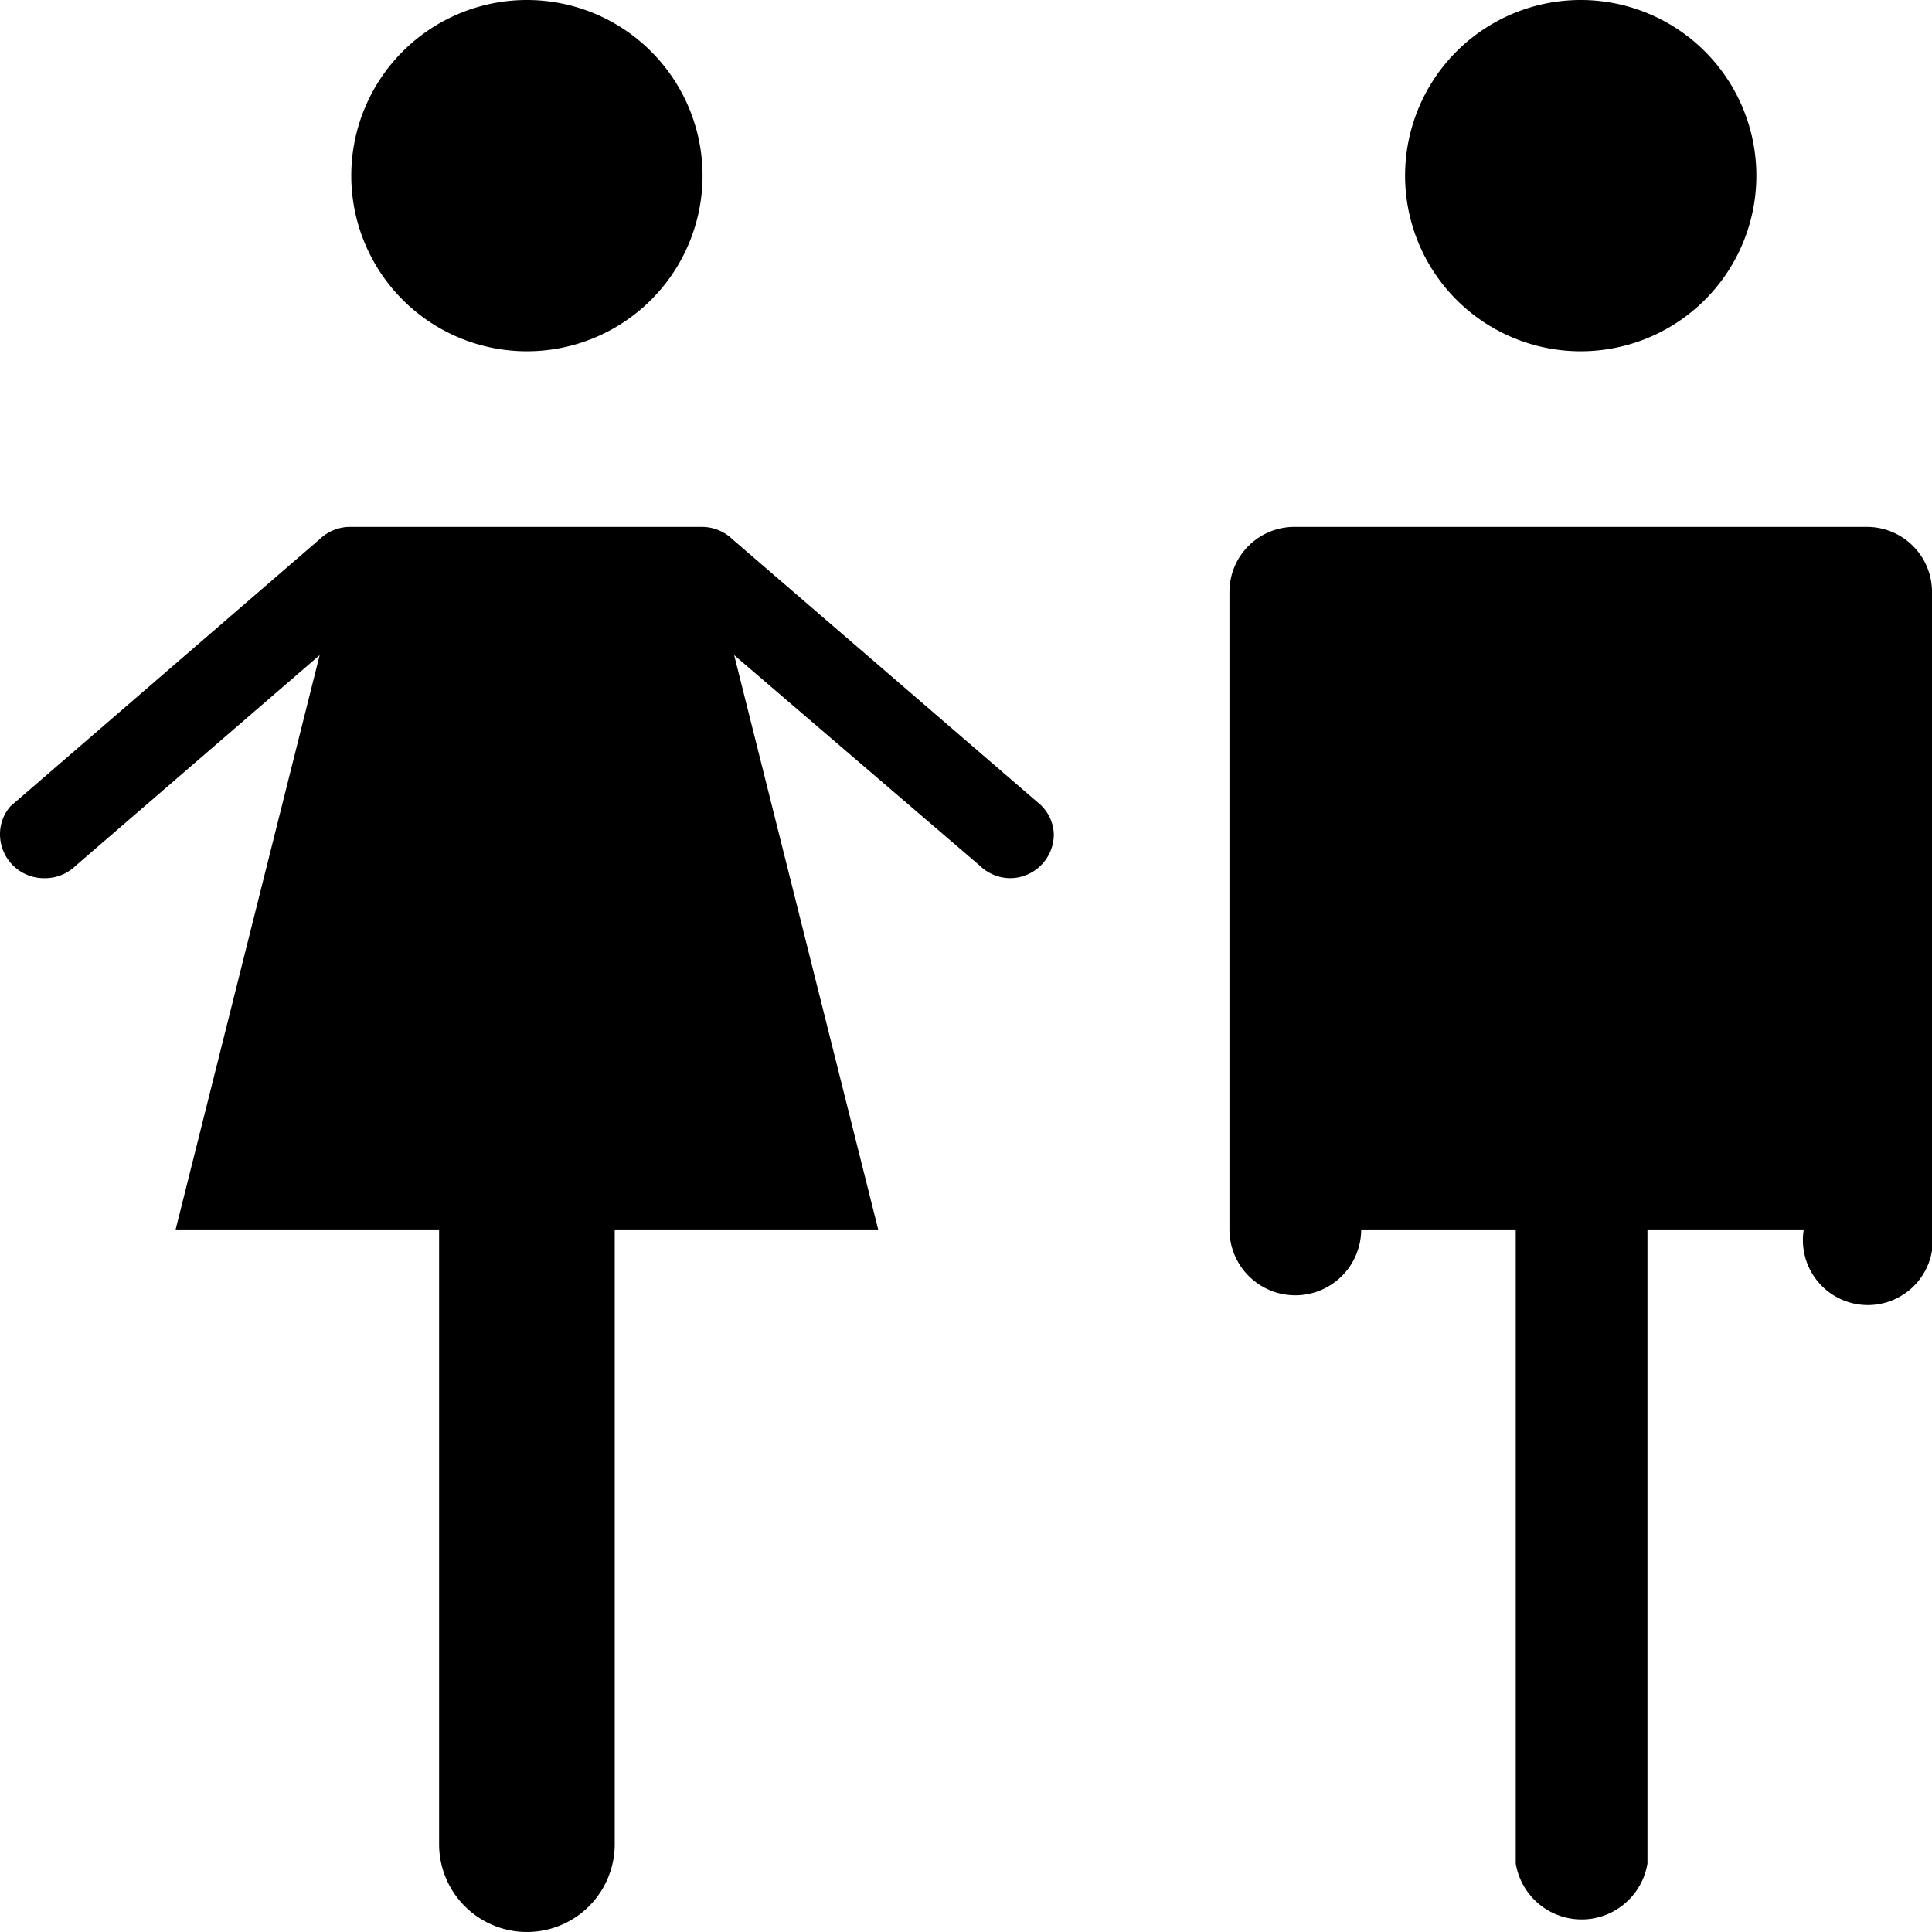 <svg id="Layer_1" data-name="Layer 1" xmlns="http://www.w3.org/2000/svg" width="11" height="11" viewBox="0 0 11 11">
  <title>wheel-chair-11</title>
  <path d="M4,1A1,1,0,1,0,3,2,1,1,0,0,0,4,1Zm6,0A1,1,0,1,0,9,2,1,1,0,0,0,10,1ZM6,4.75A0.25,0.25,0,0,1,5.75,5a0.25,0.25,0,0,1-.17-0.07h0L4.18,3.73,5,7H3.5v3.5a0.5,0.5,0,0,1-1,0V7H1L1.82,3.73,0.43,4.93h0A0.25,0.25,0,0,1,.25,5,0.25,0.25,0,0,1,0,4.75,0.24,0.24,0,0,1,.06,4.59h0L1.82,3.07h0A0.25,0.25,0,0,1,2,3H4a0.25,0.25,0,0,1,.17.07h0L5.91,4.57h0A0.24,0.24,0,0,1,6,4.75Zm5-1.38V7a0.37,0.37,0,1,1-.73,0H9.38v3.61a0.38,0.38,0,0,1-.75,0V7H7.75A0.37,0.37,0,1,1,7,7V3.37A0.37,0.37,0,0,1,7.38,3h3.25A0.37,0.37,0,0,1,11,3.37Z"/>
</svg>
